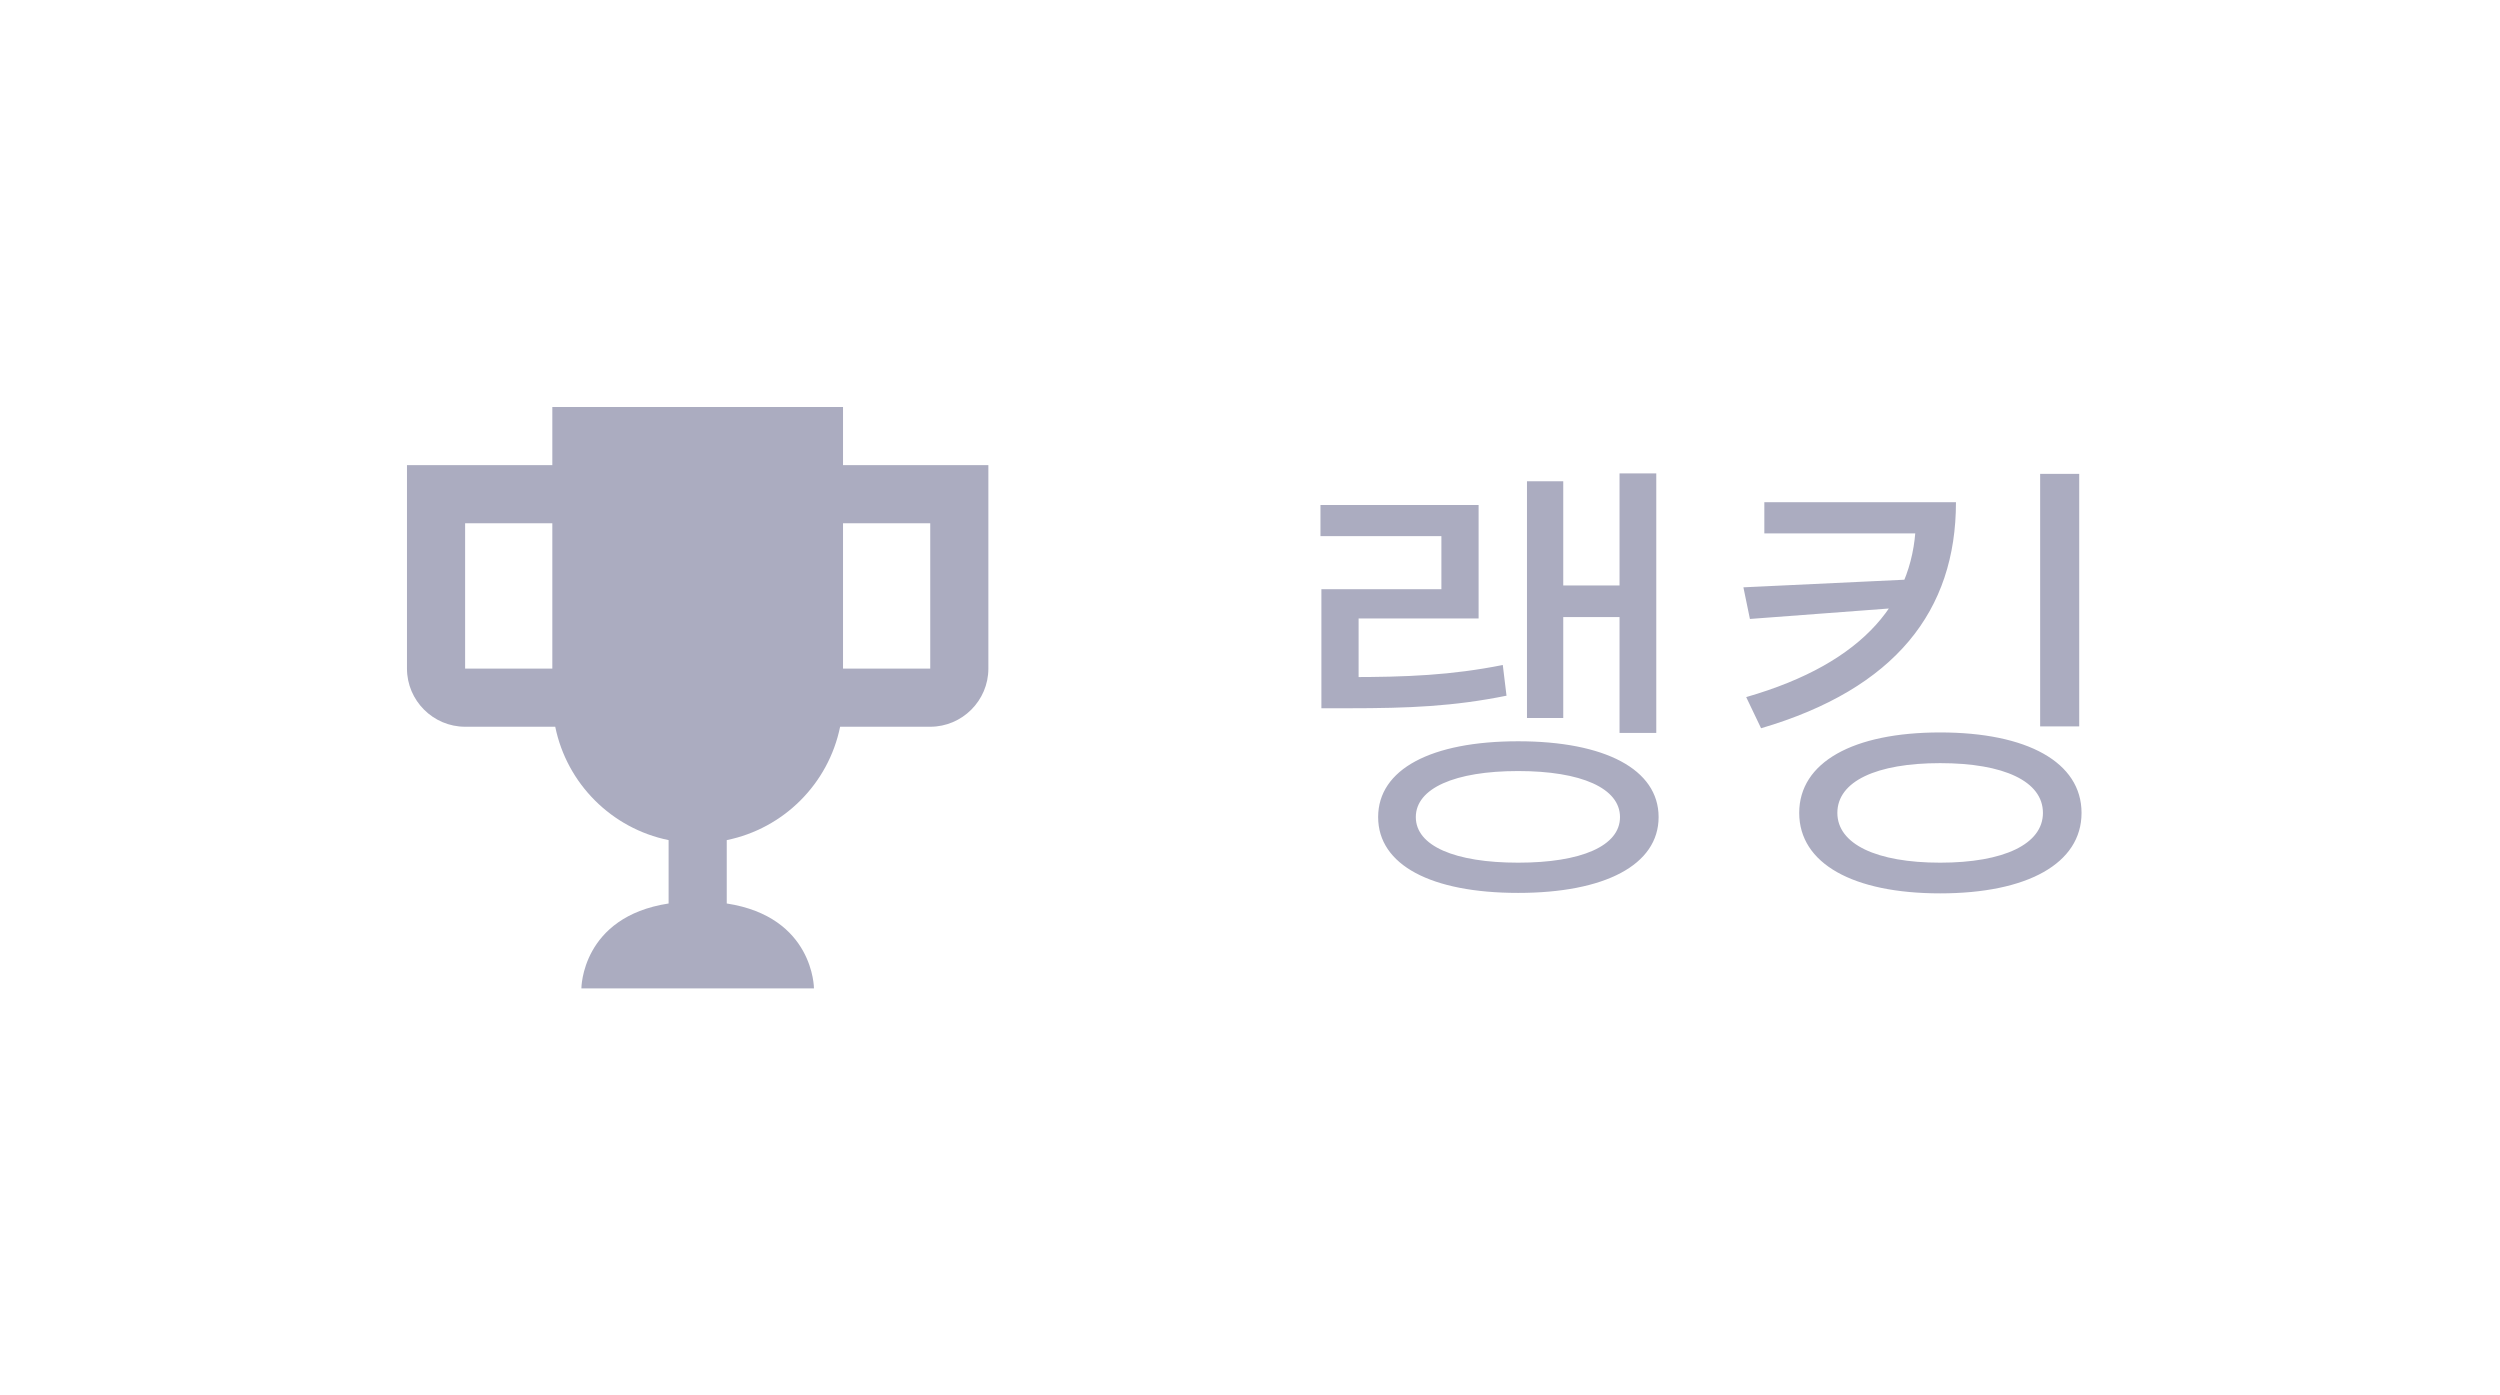 <svg width="86" height="48" viewBox="0 0 86 48" fill="none" xmlns="http://www.w3.org/2000/svg">
<path d="M29 16V14H19V16H14V23C14 24.1 14.9 25 16 25H19.1C19.5 26.96 21.04 28.5 23 28.9V31.08C20 31.54 20 34 20 34H28C28 34 28 31.54 25 31.08V28.9C26.96 28.5 28.5 26.96 28.9 25H32C33.1 25 34 24.1 34 23V16H29ZM16 23V18H19V23H16ZM32 23H29V18H32V23Z" fill="#ABACC0"/>
<path d="M55.712 16.284V25.212H56.976V16.284H55.712ZM53.392 20.14V21.228H56.112V20.14H53.392ZM52.528 16.556V24.7H53.776V16.556H52.528ZM45.456 23.292V24.364H46.384C48.48 24.364 50 24.3 51.824 23.932L51.696 22.876C49.92 23.228 48.416 23.292 46.384 23.292H45.456ZM45.424 17.372V18.444H49.584V20.268H45.456V24.092H46.736V21.276H50.864V17.372H45.424ZM52.224 25.5C49.232 25.5 47.408 26.46 47.408 28.108C47.408 29.756 49.232 30.716 52.224 30.716C55.2 30.716 57.056 29.756 57.056 28.108C57.056 26.46 55.2 25.5 52.224 25.5ZM52.224 26.524C54.4 26.524 55.728 27.116 55.728 28.108C55.728 29.1 54.4 29.676 52.224 29.676C50.048 29.676 48.704 29.1 48.704 28.108C48.704 27.116 50.048 26.524 52.224 26.524ZM65.909 17.276V17.788C65.909 20.604 64.181 22.796 60.069 23.98L60.581 25.052C65.205 23.692 67.285 21.004 67.285 17.276H65.909ZM60.693 17.276V18.348H66.629V17.276H60.693ZM65.733 19.932L59.973 20.204L60.197 21.292L65.733 20.876V19.932ZM70.181 16.3V24.988H71.525V16.3H70.181ZM66.741 25.196C63.749 25.196 61.893 26.22 61.893 27.964C61.893 29.708 63.749 30.732 66.741 30.732C69.733 30.732 71.605 29.708 71.605 27.964C71.605 26.22 69.733 25.196 66.741 25.196ZM66.741 26.252C68.933 26.252 70.277 26.876 70.277 27.964C70.277 29.036 68.933 29.676 66.741 29.676C64.549 29.676 63.205 29.036 63.205 27.964C63.205 26.876 64.549 26.252 66.741 26.252Z" fill="#ABACC0"/>
</svg>
